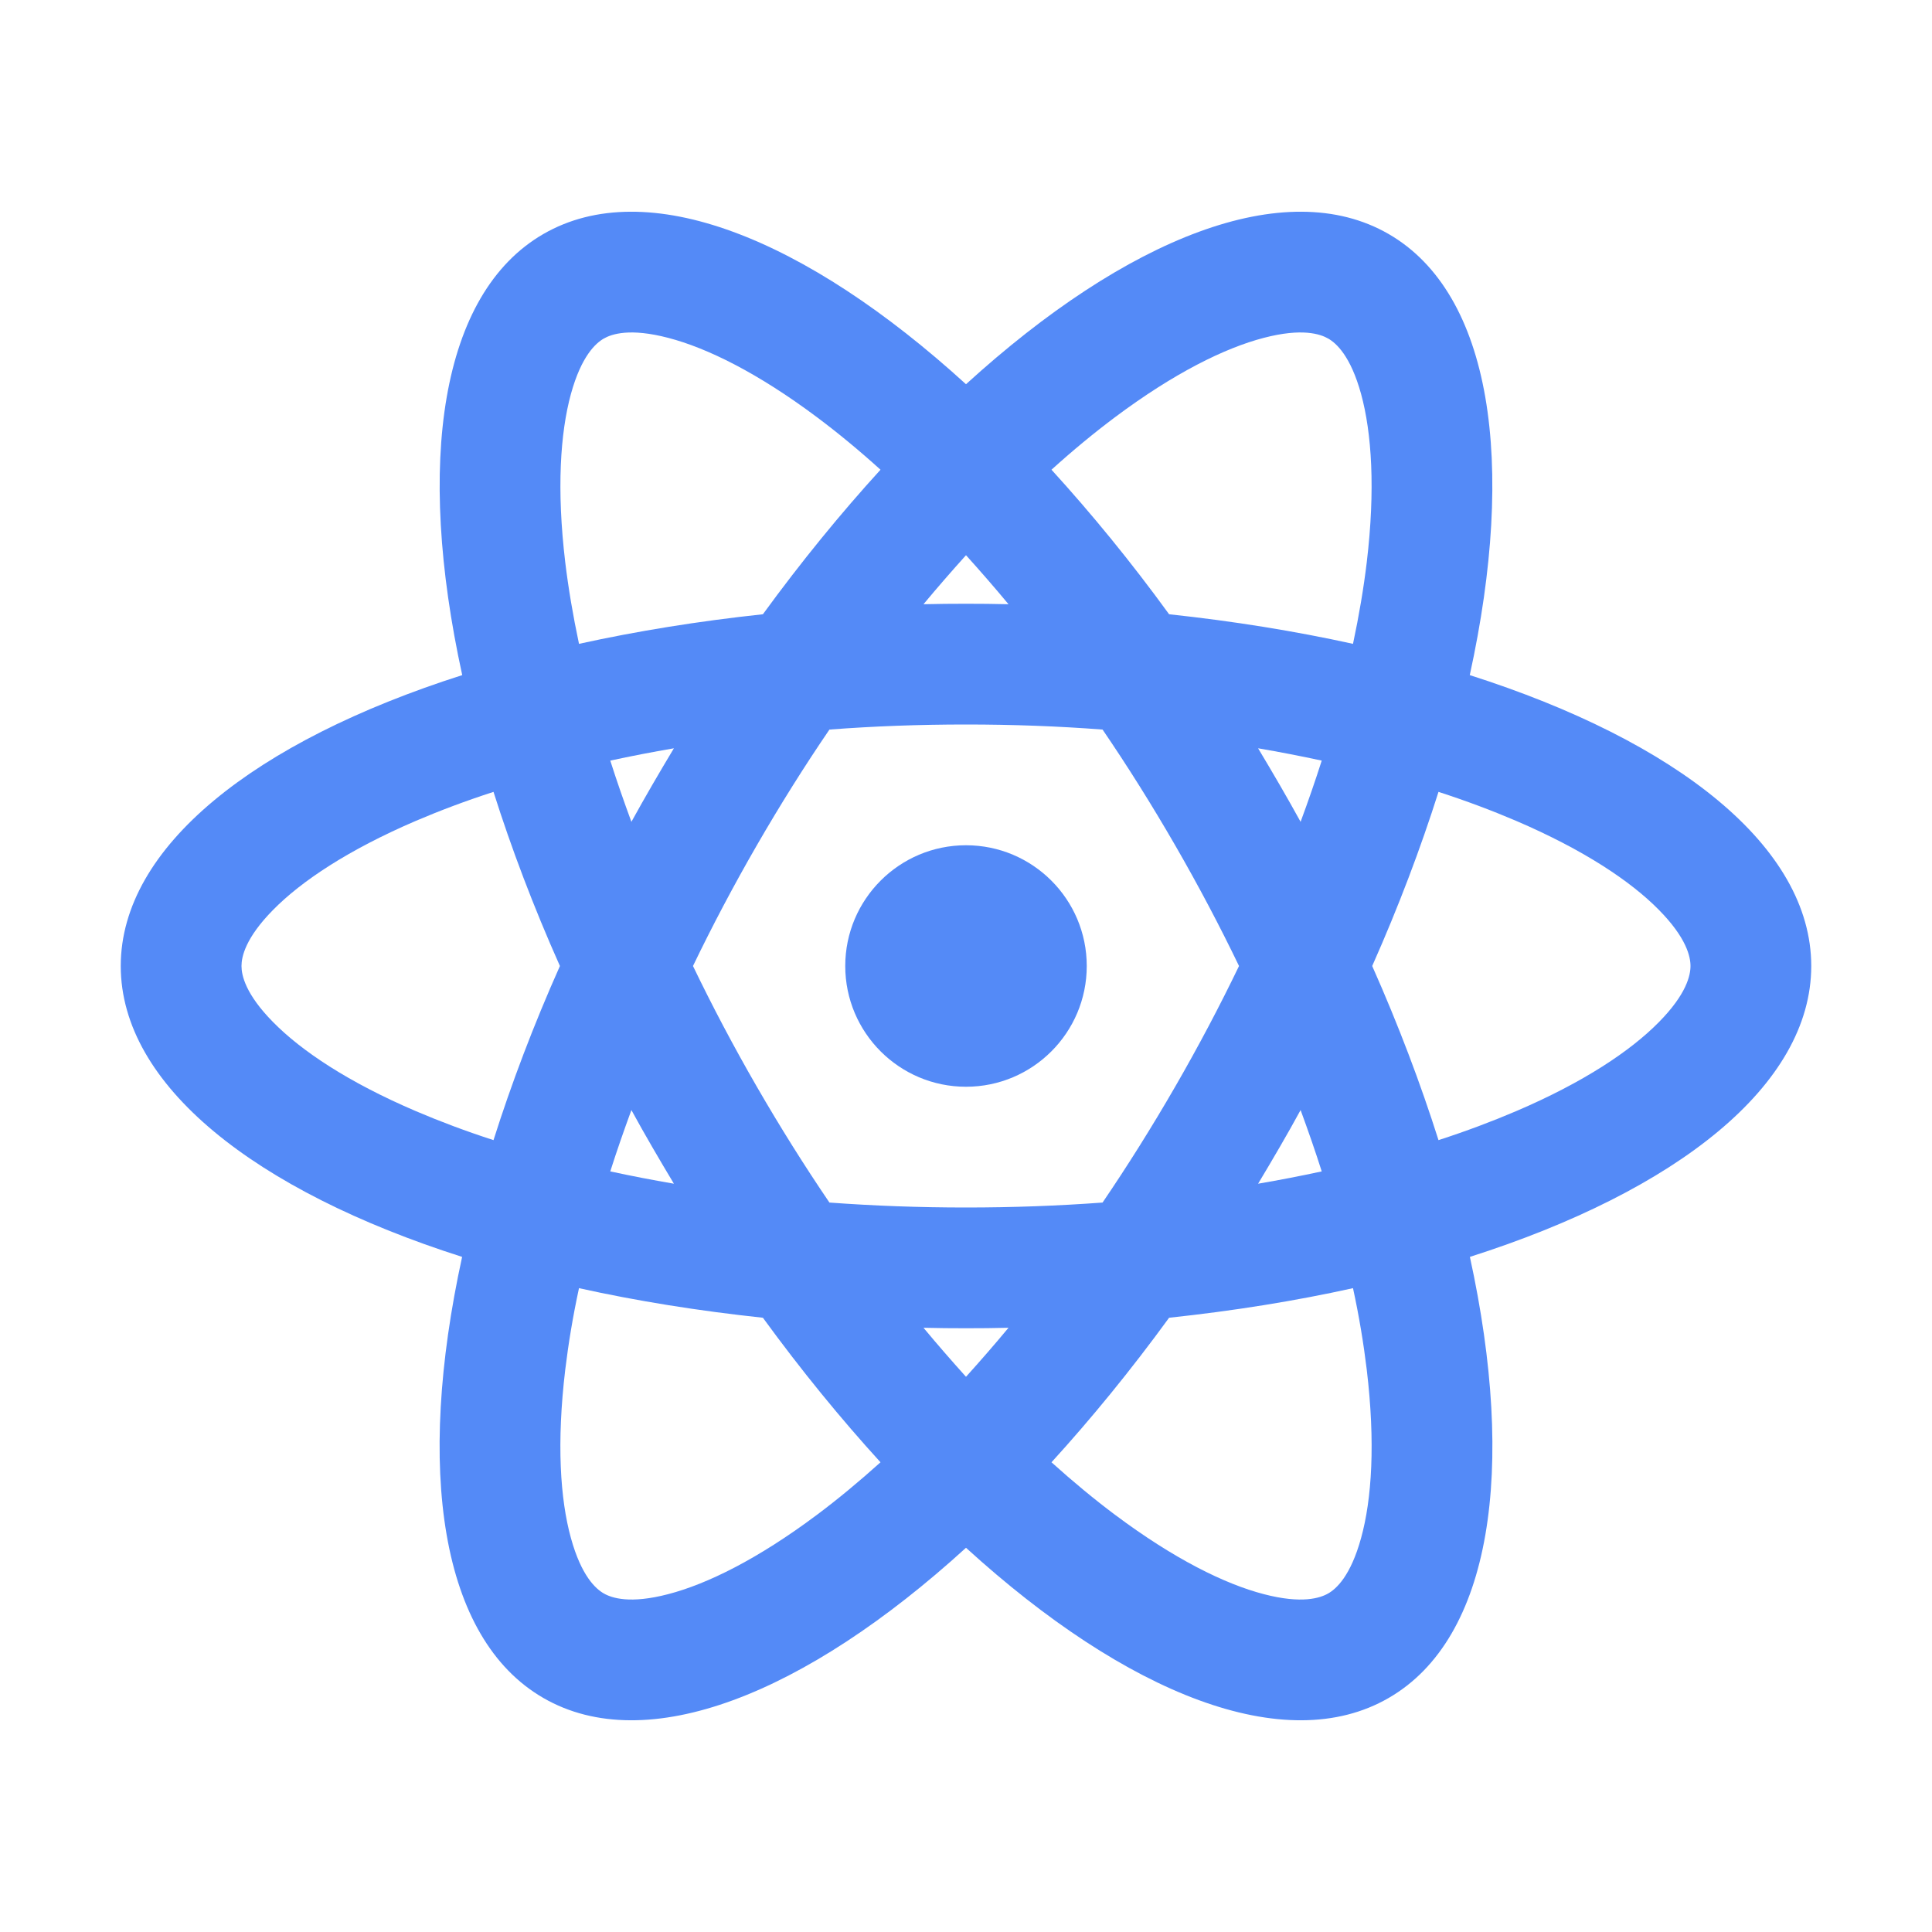 <!-- Copyright 2000-2023 JetBrains s.r.o. and contributors. Use of this source code is governed by the Apache 2.0 license. -->
<svg width="16" height="16" viewBox="0 0 16 16" fill="none" xmlns="http://www.w3.org/2000/svg">
<path d="M8 9C8.552 9 9 8.552 9 8C9 7.448 8.552 7 8 7C7.448 7 7 7.448 7 8C7 8.552 7.448 9 8 9Z" fill="#548AF7"/>
<path fill-rule="evenodd" clip-rule="evenodd" d="M11.5 1.938C12.354 2.431 12.557 3.832 12.172 5.591C13.888 6.138 15 7.013 15 8C15 8.987 13.888 9.862 12.173 10.409C12.557 12.168 12.355 13.569 11.5 14.062C10.646 14.556 9.331 14.031 8 12.818C6.669 14.031 5.355 14.556 4.5 14.062C3.645 13.569 3.443 12.168 3.827 10.409C2.112 9.862 1 8.987 1 8C1 7.013 2.112 6.138 3.828 5.591C3.443 3.832 3.646 2.431 4.5 1.938C5.355 1.444 6.669 1.969 8 3.182C9.331 1.969 10.645 1.444 11.5 1.938ZM11 13.196C10.934 13.234 10.783 13.285 10.466 13.202C10.143 13.118 9.724 12.911 9.237 12.547C9.063 12.417 8.887 12.271 8.708 12.11C9.038 11.748 9.365 11.348 9.682 10.913C10.216 10.856 10.727 10.774 11.205 10.668C11.256 10.903 11.293 11.129 11.319 11.344C11.391 11.949 11.361 12.415 11.272 12.737C11.185 13.053 11.066 13.158 11 13.196ZM8.352 10.996C8.235 11.137 8.117 11.272 8 11.402C7.883 11.272 7.765 11.137 7.648 10.996C7.765 10.999 7.882 11 8 11C8.118 11 8.235 10.999 8.352 10.996ZM10.946 9.701C10.775 9.738 10.6 9.772 10.419 9.803C10.479 9.703 10.539 9.602 10.598 9.5C10.657 9.398 10.715 9.296 10.771 9.193C10.834 9.365 10.893 9.534 10.946 9.701ZM9.732 9C9.926 8.664 10.102 8.33 10.261 8C10.102 7.67 9.926 7.336 9.732 7C9.538 6.664 9.337 6.344 9.131 6.042C8.766 6.014 8.388 6 8 6C7.612 6 7.234 6.014 6.869 6.042C6.663 6.344 6.462 6.664 6.268 7C6.074 7.336 5.898 7.67 5.739 8C5.898 8.33 6.074 8.664 6.268 9C6.462 9.336 6.663 9.656 6.869 9.959C7.235 9.986 7.612 10 8 10C8.388 10 8.765 9.986 9.131 9.959C9.337 9.656 9.538 9.336 9.732 9ZM10.598 6.5C10.657 6.602 10.715 6.704 10.771 6.806C10.834 6.635 10.893 6.465 10.946 6.299C10.775 6.262 10.6 6.228 10.419 6.197C10.479 6.297 10.539 6.398 10.598 6.5ZM9.682 5.087C10.216 5.144 10.727 5.227 11.205 5.332C11.255 5.097 11.293 4.871 11.319 4.656C11.391 4.051 11.36 3.585 11.272 3.263C11.185 2.947 11.066 2.842 11 2.804C10.934 2.766 10.783 2.715 10.466 2.798C10.143 2.882 9.724 3.089 9.237 3.453C9.063 3.583 8.886 3.729 8.708 3.89C9.038 4.252 9.366 4.652 9.682 5.087ZM11.364 8C11.582 7.509 11.765 7.025 11.913 6.558C12.142 6.632 12.357 6.713 12.556 6.798C13.115 7.038 13.504 7.297 13.738 7.535C13.968 7.768 14 7.924 14 8C14 8.076 13.968 8.232 13.738 8.465C13.504 8.703 13.115 8.963 12.556 9.202C12.357 9.287 12.142 9.368 11.913 9.442C11.765 8.975 11.582 8.491 11.364 8ZM6.318 10.913C5.784 10.856 5.273 10.774 4.795 10.668C4.744 10.903 4.707 11.129 4.681 11.344C4.609 11.949 4.639 12.415 4.728 12.737C4.815 13.053 4.934 13.158 5 13.196C5.066 13.234 5.217 13.285 5.534 13.202C5.857 13.118 6.276 12.911 6.763 12.547C6.937 12.417 7.113 12.271 7.292 12.11C6.962 11.748 6.635 11.348 6.318 10.913ZM5.229 9.193C5.166 9.365 5.107 9.534 5.054 9.701C5.225 9.738 5.401 9.772 5.581 9.803C5.521 9.703 5.461 9.602 5.402 9.5C5.343 9.398 5.285 9.296 5.229 9.193ZM4.087 9.442C4.235 8.975 4.418 8.491 4.637 8C4.418 7.509 4.235 7.025 4.087 6.558C3.858 6.632 3.643 6.713 3.444 6.798C2.885 7.038 2.496 7.297 2.262 7.535C2.032 7.768 2 7.924 2 8C2 8.076 2.032 8.232 2.262 8.465C2.496 8.703 2.885 8.963 3.444 9.202C3.643 9.287 3.858 9.368 4.087 9.442ZM5.402 6.5C5.343 6.602 5.285 6.704 5.229 6.806C5.166 6.635 5.107 6.465 5.054 6.299C5.225 6.262 5.401 6.228 5.581 6.197C5.521 6.297 5.461 6.398 5.402 6.5ZM8 5C7.882 5 7.765 5.001 7.648 5.004C7.765 4.863 7.883 4.728 8 4.598C8.117 4.728 8.235 4.863 8.352 5.004C8.235 5.001 8.118 5 8 5ZM6.318 5.087C6.635 4.652 6.962 4.252 7.292 3.89C7.114 3.729 6.937 3.583 6.763 3.453C6.276 3.089 5.857 2.882 5.534 2.798C5.217 2.715 5.066 2.766 5 2.804C4.934 2.842 4.815 2.947 4.728 3.263C4.64 3.585 4.609 4.051 4.681 4.656C4.707 4.871 4.745 5.097 4.795 5.332C5.273 5.227 5.784 5.144 6.318 5.087Z" fill="#548AF7"/>
</svg>
